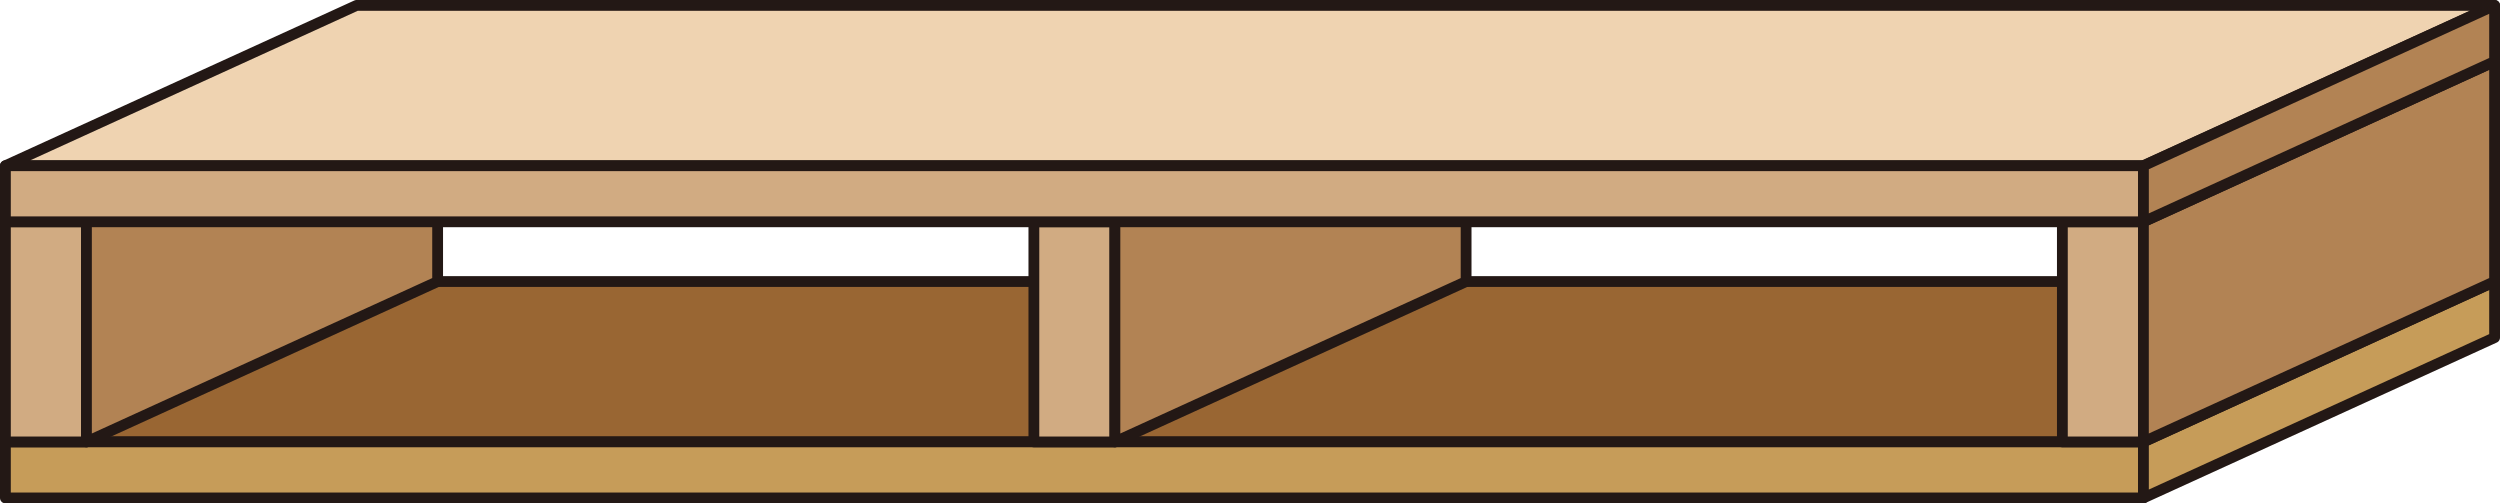 <?xml version="1.0" encoding="UTF-8" standalone="no"?>
<svg
   xmlns:dc="http://purl.org/dc/elements/1.1/"
   xmlns:cc="http://creativecommons.org/ns#"
   xmlns:rdf="http://www.w3.org/1999/02/22-rdf-syntax-ns#"
   xmlns:svg="http://www.w3.org/2000/svg"
   xmlns="http://www.w3.org/2000/svg"
   xmlns:sodipodi="http://sodipodi.sourceforge.net/DTD/sodipodi-0.dtd"
   xmlns:inkscape="http://www.inkscape.org/namespaces/inkscape"
   version="1.1"
   id="图层_1"
   x="0px"
   y="0px"
   width="115.679px"
   height="23.291px"
   viewBox="182.382 218.308 115.679 23.291"
   enable-background="new 182.382 218.308 115.679 23.291"
   xml:space="preserve"
   sodipodi:docname="01-09.svg"><defs
   id="defs43" /><sodipodi:namedview
   pagecolor="#ffffff"
   bordercolor="#666666"
   borderopacity="1"
   objecttolerance="10"
   gridtolerance="10"
   guidetolerance="10"
   inkscape:pageopacity="0"
   inkscape:pageshadow="2"
   inkscape:window-width="640"
   inkscape:window-height="480"
   id="namedview41" />
<g
   id="g38">
	<g
   id="g8">
		
			<polygon
   fill="#996633"
   stroke="#231815"
   stroke-width="0.5"
   stroke-linecap="round"
   stroke-linejoin="round"
   stroke-miterlimit="10"
   points="    281.562,238.755 182.632,238.755 198.881,231.335 297.811,231.335   "
   id="polygon2" />
		
			<rect
   x="182.632"
   y="238.755"
   fill="#C69C59"
   stroke="#231815"
   stroke-width="0.5"
   stroke-linecap="round"
   stroke-linejoin="round"
   stroke-miterlimit="10"
   width="98.93"
   height="2.594"
   id="rect4" />
		
			<polygon
   fill="#C69C59"
   stroke="#231815"
   stroke-width="0.5"
   stroke-linecap="round"
   stroke-linejoin="round"
   stroke-miterlimit="10"
   points="    297.811,233.929 281.562,241.349 281.562,238.755 297.811,231.335   "
   id="polygon6" />
	</g>
	<g
   id="g28">
		<g
   id="g14">
			
				<rect
   x="277.811"
   y="228.57"
   fill="#D1AB82"
   stroke="#231815"
   stroke-width="0.5"
   stroke-linecap="round"
   stroke-linejoin="round"
   stroke-miterlimit="10"
   width="3.75"
   height="10.186"
   id="rect10" />
			
				<polygon
   fill="#B28354"
   stroke="#231815"
   stroke-width="0.5"
   stroke-linecap="round"
   stroke-linejoin="round"
   stroke-miterlimit="10"
   points="     297.811,231.335 281.561,238.755 281.561,228.57 297.811,221.151    "
   id="polygon12" />
		</g>
		<g
   id="g20">
			
				<rect
   x="230.221"
   y="228.57"
   fill="#D1AB82"
   stroke="#231815"
   stroke-width="0.5"
   stroke-linecap="round"
   stroke-linejoin="round"
   stroke-miterlimit="10"
   width="3.75"
   height="10.186"
   id="rect16" />
			
				<polygon
   fill="#B28354"
   stroke="#231815"
   stroke-width="0.5"
   stroke-linecap="round"
   stroke-linejoin="round"
   stroke-miterlimit="10"
   points="     250.221,231.335 233.971,238.755 233.971,228.57 250.221,221.151    "
   id="polygon18" />
		</g>
		<g
   id="g26">
			
				<rect
   x="182.632"
   y="228.57"
   fill="#D1AB82"
   stroke="#231815"
   stroke-width="0.5"
   stroke-linecap="round"
   stroke-linejoin="round"
   stroke-miterlimit="10"
   width="3.75"
   height="10.186"
   id="rect22" />
			
				<polygon
   fill="#B28354"
   stroke="#231815"
   stroke-width="0.5"
   stroke-linecap="round"
   stroke-linejoin="round"
   stroke-miterlimit="10"
   points="     202.632,231.335 186.382,238.755 186.382,228.57 202.632,221.151    "
   id="polygon24" />
		</g>
	</g>
	<g
   id="g36">
		
			<polygon
   fill="#EFD3B1"
   stroke="#231815"
   stroke-width="0.5"
   stroke-linecap="round"
   stroke-linejoin="round"
   stroke-miterlimit="10"
   points="    281.562,225.977 182.632,225.977 198.881,218.558 297.811,218.558   "
   id="polygon30" />
		
			<rect
   x="182.632"
   y="225.977"
   fill="#D1AB82"
   stroke="#231815"
   stroke-width="0.5"
   stroke-linecap="round"
   stroke-linejoin="round"
   stroke-miterlimit="10"
   width="98.93"
   height="2.594"
   id="rect32" />
		
			<polygon
   fill="#B28354"
   stroke="#231815"
   stroke-width="0.5"
   stroke-linecap="round"
   stroke-linejoin="round"
   stroke-miterlimit="10"
   points="    297.811,221.151 281.562,228.57 281.562,225.977 297.811,218.558   "
   id="polygon34" />
	</g>
</g>
</svg>
